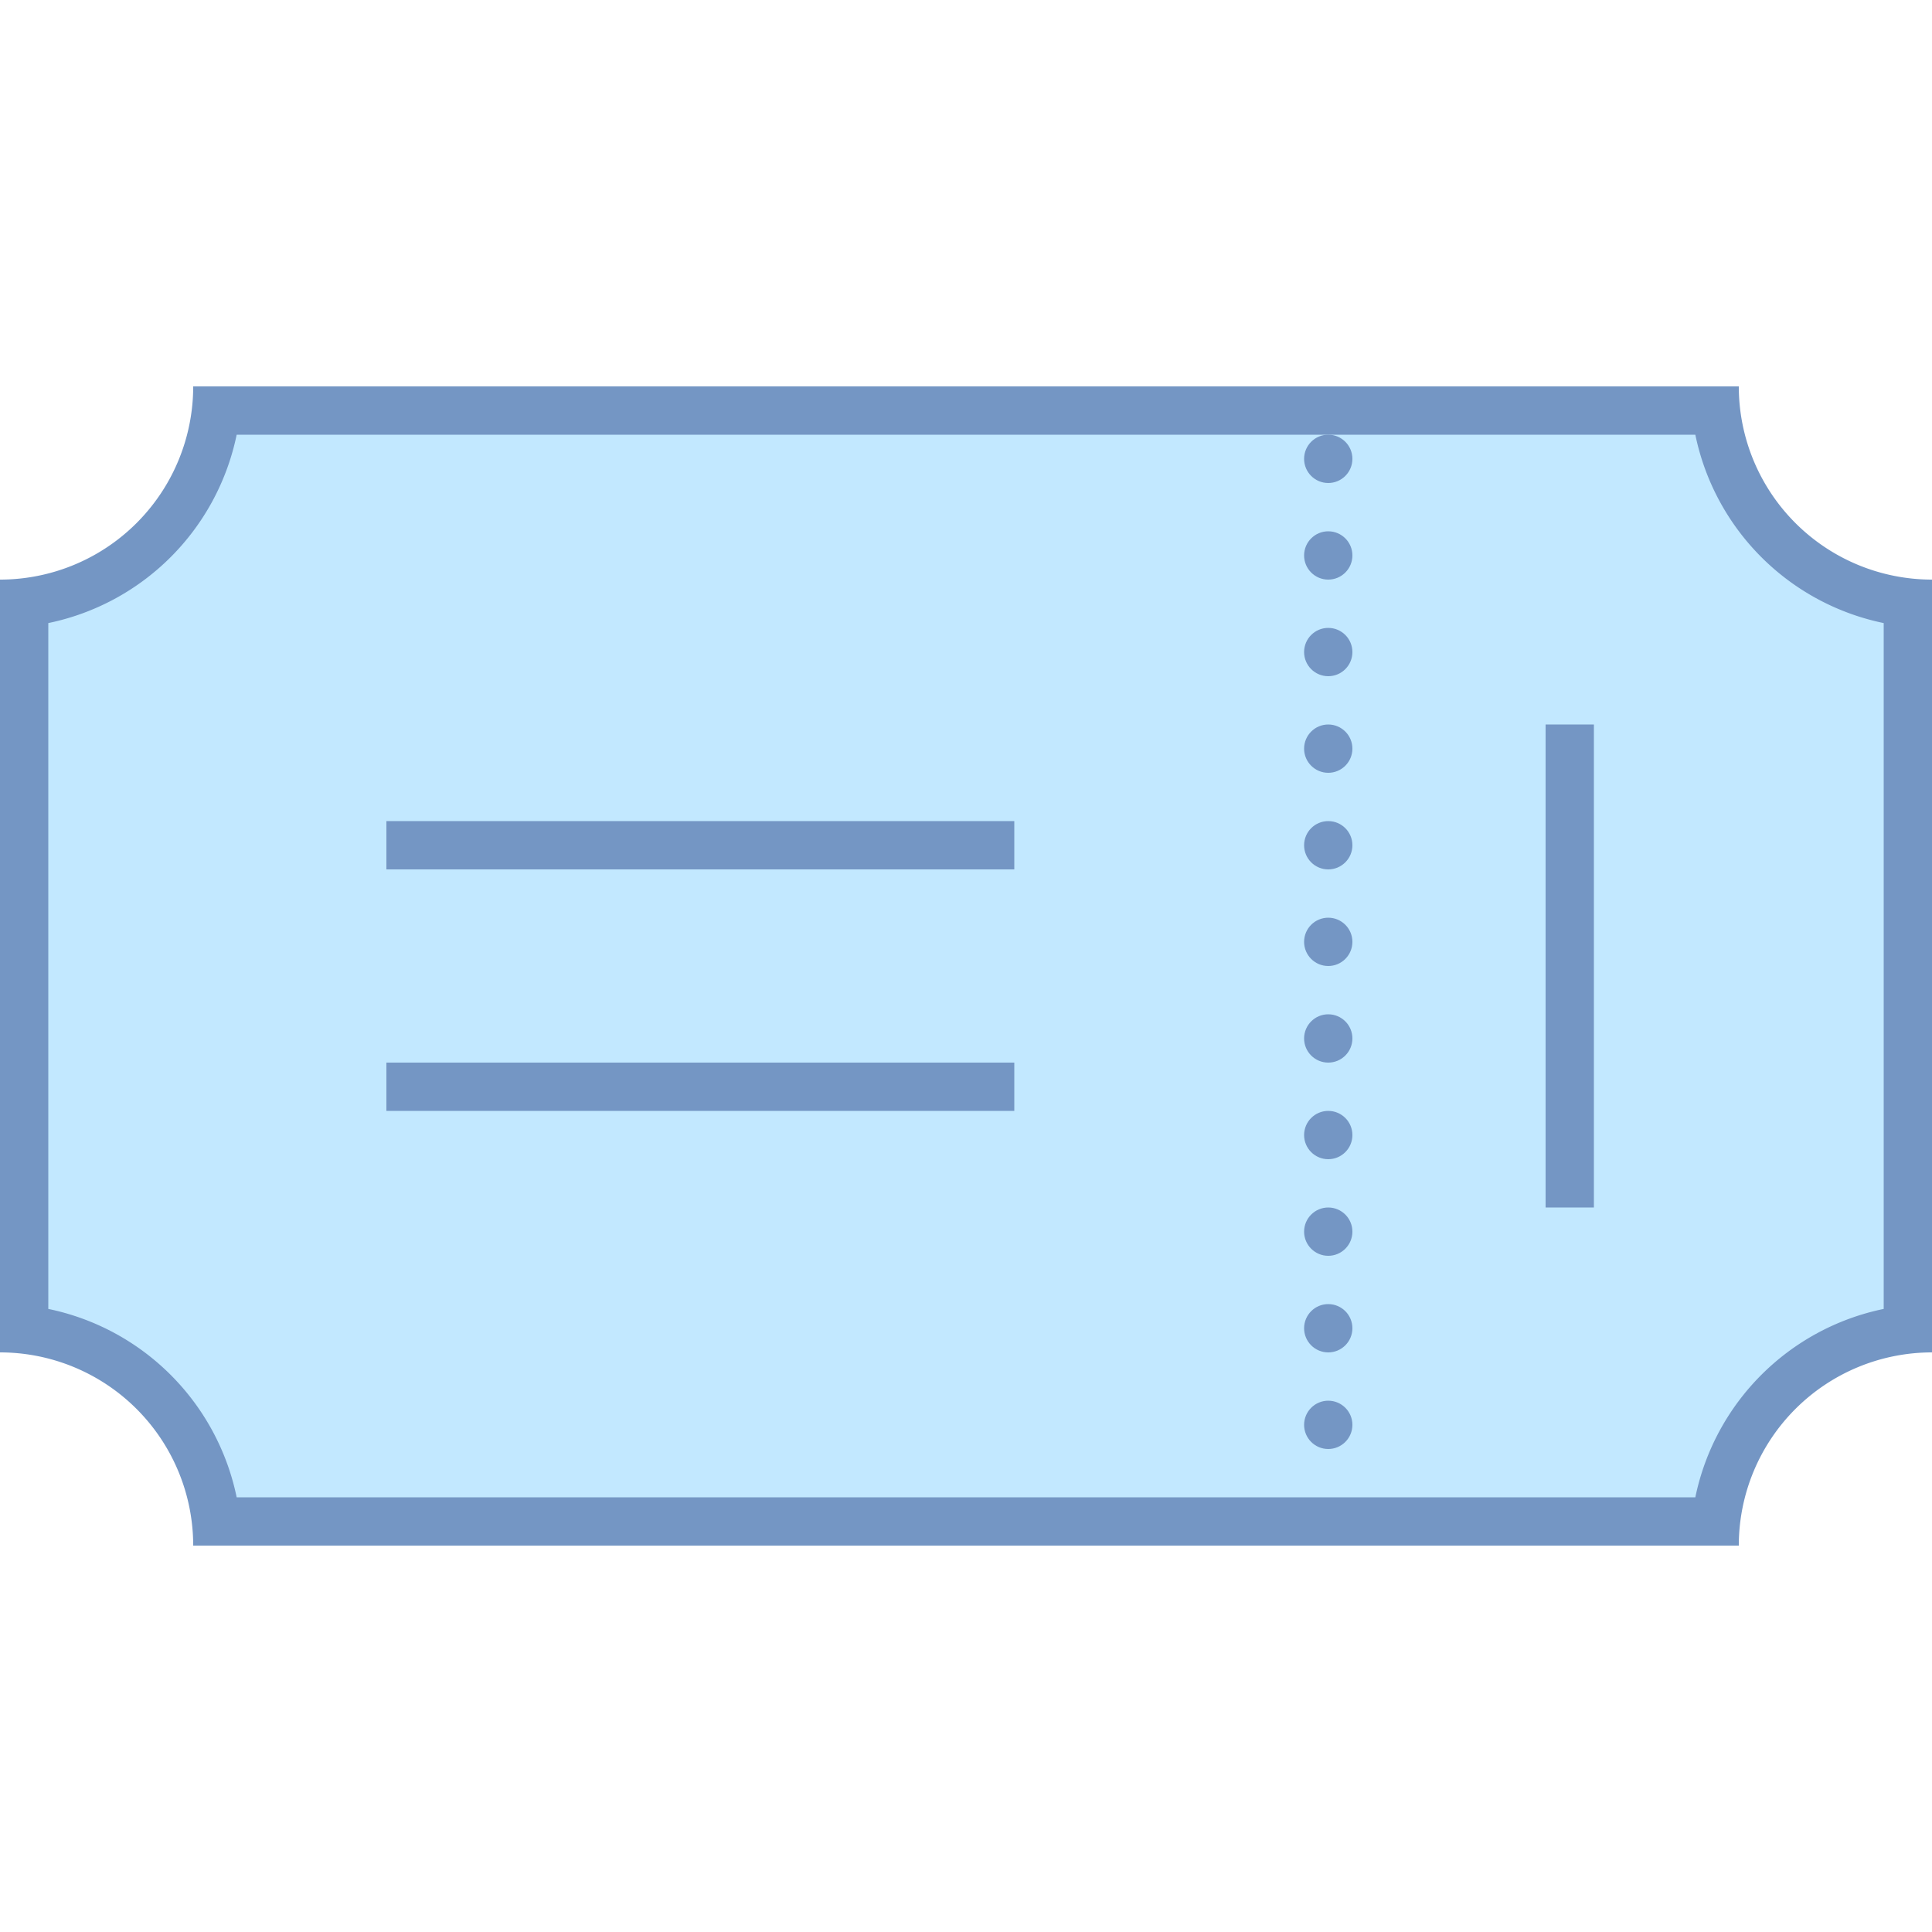 <svg xmlns="http://www.w3.org/2000/svg" viewBox="0 0 40 40"><path d="M4.472 31.5A4.508 4.508 0 0 0 .5 27.528V12.472A4.508 4.508 0 0 0 4.472 8.5h31.056a4.508 4.508 0 0 0 3.972 3.972v15.056a4.508 4.508 0 0 0-3.972 3.972H4.472z" fill="#c2e8ff"/><path d="M35.1 9a5.017 5.017 0 0 0 3.9 3.9v14.2a5.017 5.017 0 0 0-3.9 3.9H4.9A5.017 5.017 0 0 0 1 27.1V12.9A5.017 5.017 0 0 0 4.9 9h30.2m.9-1H4a4 4 0 0 1-4 4v16a4 4 0 0 1 4 4h32a4 4 0 0 1 4-4V12a4 4 0 0 1-4-4z" fill="#7496c4"/><circle cx="27.5" cy="23.5" r=".5" fill="#7496c4"/><circle cx="27.5" cy="21.5" r=".5" fill="#7496c4"/><circle cx="27.5" cy="19.5" r=".5" fill="#7496c4"/><circle cx="27.5" cy="17.5" r=".5" fill="#7496c4"/><circle cx="27.5" cy="15.5" r=".5" fill="#7496c4"/><circle cx="27.5" cy="29.5" r=".5" fill="#7496c4"/><circle cx="27.5" cy="27.5" r=".5" fill="#7496c4"/><circle cx="27.5" cy="25.5" r=".5" fill="#7496c4"/><circle cx="27.5" cy="13.5" r=".5" fill="#7496c4"/><circle cx="27.5" cy="11.5" r=".5" fill="#7496c4"/><circle cx="27.5" cy="9.5" r=".5" fill="#7496c4"/><line x1="8" y1="17.5" x2="21" y2="17.5" fill="none" stroke="#7496c4" stroke-miterlimit="10"/><line x1="8" y1="22.5" x2="21" y2="22.5" fill="none" stroke="#7496c4" stroke-miterlimit="10"/><line x1="32.5" y1="15" x2="32.5" y2="25" fill="none" stroke="#7496c4" stroke-miterlimit="10"/></svg>